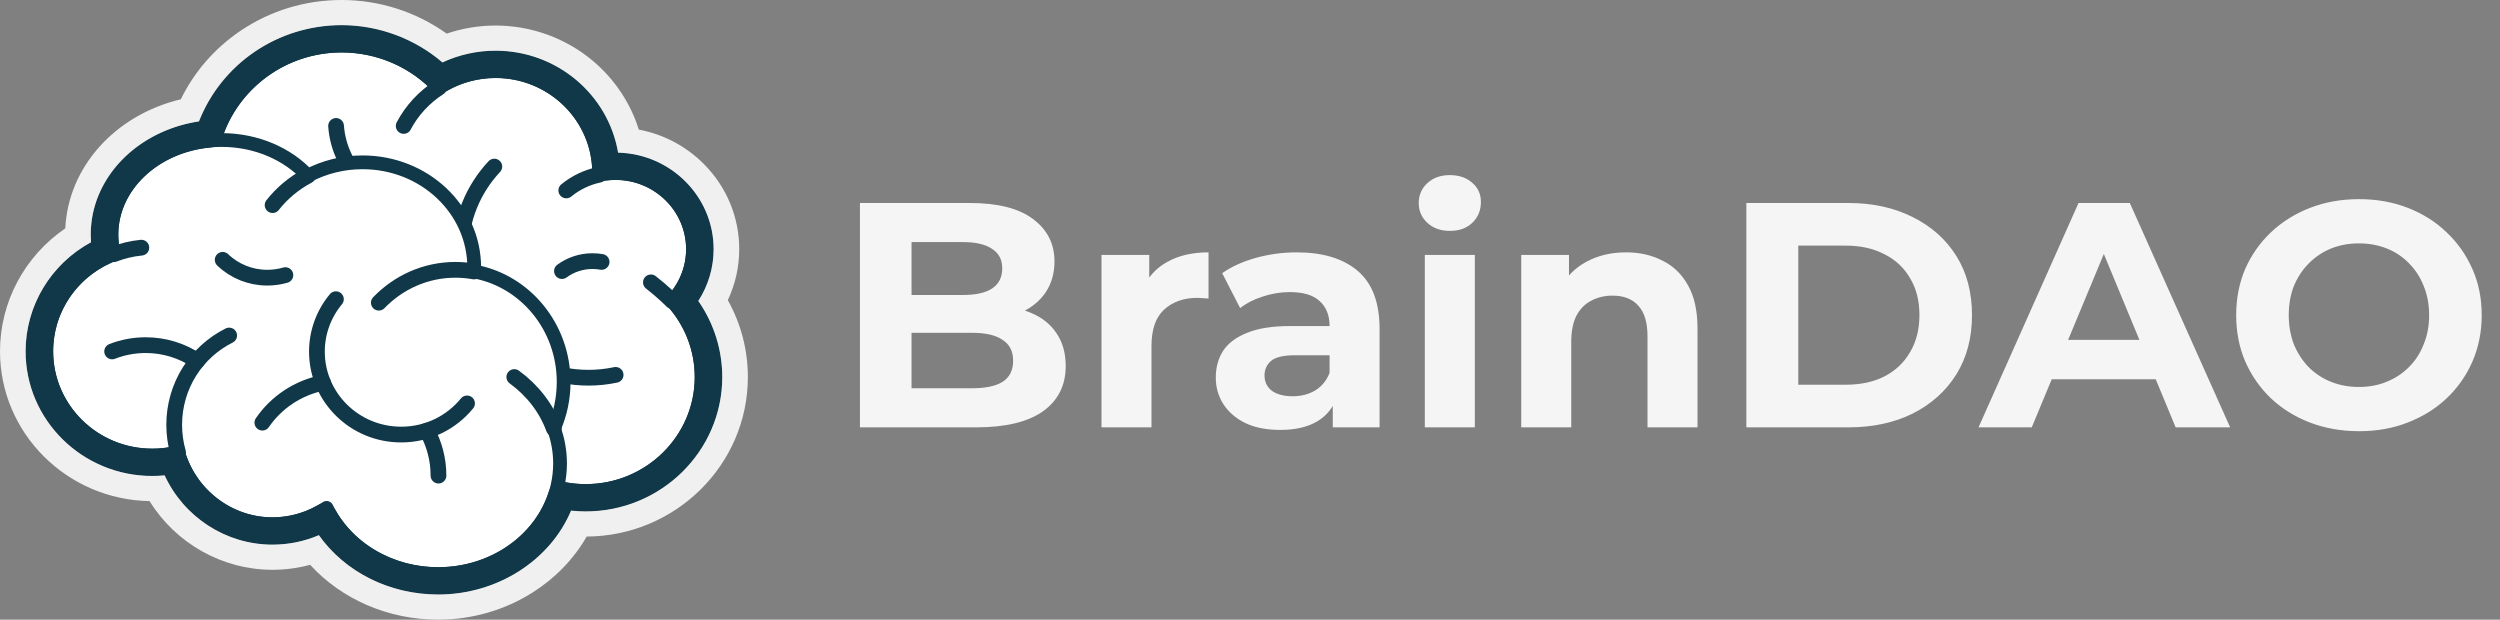 <svg width="234" height="58" viewBox="0 0 234 58" fill="none" xmlns="http://www.w3.org/2000/svg">
<rect x="0" y="0" width="234" height="58" fill="#808080" stroke="none"/>
<g clip-path="url(#clip0_722_14971)">
<path d="M65.672 35.291C65.672 36.626 65.423 37.904 64.968 39.082C63.412 43.106 59.457 45.964 54.823 45.964C50.08 45.964 46.049 42.97 44.574 38.798C35.812 39.417 30.802 35.564 28.718 28.22C23.456 26.812 19.588 22.078 19.588 16.454C19.588 12.816 21.207 9.55 23.774 7.317C25.959 5.414 28.833 4.26 31.98 4.26C35.587 4.26 38.834 5.775 41.096 8.196C42.617 7.218 44.435 6.65 46.388 6.65C47.751 6.65 49.05 6.928 50.227 7.428C53.633 8.874 56.027 12.187 56.081 16.057C56.082 16.102 56.082 16.146 56.082 16.191L56.081 16.352V16.354C56.576 16.247 57.09 16.191 57.619 16.191C59.98 16.191 62.078 17.304 63.4 19.026H63.402C64.32 20.22 64.863 21.708 64.863 23.321C64.866 24.994 64.267 26.614 63.172 27.894C63.09 27.992 63.004 28.089 62.916 28.182C64.631 30.069 65.671 32.561 65.671 35.291" fill="white"/>
<path d="M46.268 15.592C44.305 17.691 43.107 20.492 43.107 23.57C43.107 30.078 48.469 35.355 55.084 35.355C55.937 35.355 56.788 35.266 57.622 35.089M31.457 11.788C31.757 16.044 35.361 19.405 39.762 19.405M53.003 17.825C53.893 17.097 54.949 16.592 56.081 16.353M41.096 8.195C39.702 9.089 38.556 10.327 37.784 11.788" stroke="#103849" stroke-width="1.474" stroke-miterlimit="10" stroke-linecap="round" stroke-linejoin="round"/>
<path d="M65.672 35.288C65.672 41.184 60.814 45.962 54.823 45.962C50.08 45.962 46.049 42.968 44.574 38.796C35.812 39.415 30.802 35.562 28.718 28.218C23.456 26.81 19.588 22.076 19.588 16.452C19.588 9.717 25.136 4.258 31.98 4.258C35.587 4.258 38.834 5.773 41.096 8.194C42.617 7.216 44.435 6.648 46.388 6.648C51.743 6.648 56.082 10.92 56.082 16.189L56.081 16.35V16.352C56.576 16.245 57.09 16.189 57.619 16.189C61.619 16.189 64.863 19.381 64.863 23.319C64.863 25.199 64.124 26.906 62.916 28.18C64.631 30.067 65.671 32.559 65.671 35.289L65.672 35.288Z" stroke="#103849" stroke-width="1.289" stroke-miterlimit="10" stroke-linejoin="round"/>
<path d="M62.917 28.18C62.917 28.18 62.076 27.322 60.925 26.428M30.567 47.537C30.092 46.561 29.788 45.513 29.668 44.438" stroke="#103849" stroke-width="1.474" stroke-miterlimit="10" stroke-linecap="round" stroke-linejoin="round"/>
<path d="M51.838 40.114C52.221 41.161 52.417 42.266 52.416 43.379C52.416 49.102 47.31 53.74 41.011 53.74C36.34 53.74 32.326 51.19 30.565 47.538C29.114 48.508 27.373 49.073 25.503 49.073C21.311 49.073 17.774 46.235 16.666 42.353C15.874 42.547 15.061 42.645 14.245 42.645C8.769 42.645 4.328 38.276 4.328 32.886C4.328 28.747 6.949 25.209 10.648 23.793C10.502 23.201 10.425 22.586 10.425 21.956C10.425 17.067 15.041 13.105 20.736 13.105C24.006 13.105 26.923 14.414 28.811 16.451C30.325 15.652 32.072 15.193 33.932 15.193C39.703 15.193 44.381 19.596 44.381 25.026C44.382 25.154 44.379 25.282 44.372 25.41C49.134 26.269 52.753 30.572 52.753 35.752C52.753 37.309 52.427 38.786 51.838 40.114" fill="white"/>
<path d="M48.138 35.29C49.838 36.526 51.138 38.197 51.838 40.115M16.666 42.353C16.43 41.53 16.305 40.662 16.305 39.763C16.305 36.094 18.403 32.921 21.45 31.404M13.231 23.181C12.328 23.271 11.463 23.48 10.648 23.794M28.814 16.453L28.812 16.451M28.812 16.451C27.517 17.14 26.394 18.079 25.515 19.199" stroke="#103849" stroke-width="1.474" stroke-miterlimit="10" stroke-linecap="round" stroke-linejoin="round"/>
<path d="M51.842 40.114C52.225 41.161 52.421 42.266 52.42 43.379C52.42 49.102 47.314 53.74 41.014 53.74C36.343 53.74 32.33 51.19 30.569 47.538C29.117 48.508 27.377 49.073 25.507 49.073C21.315 49.073 17.778 46.235 16.669 42.353C15.878 42.547 15.065 42.645 14.249 42.645C8.773 42.645 4.332 38.276 4.332 32.886C4.332 28.747 6.953 25.209 10.652 23.793C10.506 23.201 10.429 22.586 10.429 21.956C10.429 17.067 15.045 13.105 20.74 13.105C24.01 13.105 26.927 14.414 28.815 16.451C30.329 15.652 32.075 15.193 33.936 15.193C39.707 15.193 44.385 19.596 44.385 25.026C44.386 25.154 44.383 25.282 44.376 25.41C49.138 26.269 52.757 30.572 52.757 35.752C52.757 37.309 52.431 38.786 51.842 40.114L51.842 40.114Z" stroke="#103849" stroke-width="1.289" stroke-miterlimit="10" stroke-linejoin="round"/>
<path d="M35.458 28.332C37.292 26.432 39.825 25.256 42.621 25.256C43.218 25.256 43.802 25.308 44.371 25.412M43.715 37.758C42.269 39.536 40.045 40.675 37.551 40.675C33.195 40.675 29.664 37.2 29.664 32.914C29.661 31.125 30.29 29.39 31.442 28.005" stroke="#103849" stroke-width="1.474" stroke-miterlimit="10" stroke-linecap="round" stroke-linejoin="round"/>
<path d="M41.041 44.517C41.041 42.993 40.651 41.559 39.962 40.307M24.557 39.56C25.858 37.664 27.882 36.292 30.242 35.827M10.496 32.894C11.495 32.504 12.56 32.305 13.635 32.305C15.358 32.303 17.041 32.817 18.459 33.781M26.712 25.751C26.175 25.907 25.607 25.99 25.019 25.99C23.459 25.992 21.959 25.393 20.843 24.32M52.598 25.373C53.423 24.767 54.426 24.44 55.456 24.441C55.742 24.441 56.028 24.466 56.31 24.516" stroke="#103849" stroke-width="1.474" stroke-miterlimit="10" stroke-linecap="round" stroke-linejoin="round"/>
<path d="M63.767 28.186C64.894 26.809 65.509 25.103 65.509 23.321C65.509 19.039 61.97 15.556 57.62 15.556C57.316 15.556 57.012 15.573 56.711 15.608C56.404 10.267 51.891 6.016 46.389 6.016C44.554 6.016 42.772 6.488 41.202 7.387C38.756 4.981 35.44 3.629 31.981 3.625C26.185 3.625 21.262 7.368 19.572 12.526C14.077 13.032 9.782 17.067 9.782 21.956C9.782 22.442 9.825 22.93 9.911 23.41C6.111 25.086 3.686 28.749 3.686 32.887C3.686 38.617 8.424 43.279 14.247 43.279C14.912 43.279 15.576 43.218 16.229 43.097C17.612 47.018 21.344 49.708 25.505 49.708C27.194 49.709 28.853 49.272 30.315 48.441C32.374 52.068 36.493 54.375 41.013 54.375C46.515 54.375 51.165 50.99 52.602 46.384C53.324 46.524 54.068 46.598 54.824 46.598C61.161 46.598 66.317 41.525 66.317 35.29C66.317 32.693 65.415 30.191 63.767 28.185V28.186Z" stroke="#103849" stroke-width="2.579" stroke-miterlimit="10" stroke-linejoin="round"/>
<path d="M31.98 0C28.575 0 25.299 0.998 22.508 2.885C20.097 4.515 18.186 6.713 16.924 9.294C10.781 10.759 6.388 15.624 6.111 21.376C2.308 23.974 0 28.263 0 32.887C0 40.535 6.258 46.772 13.999 46.902C16.444 50.854 20.802 53.333 25.504 53.333C26.705 53.333 27.885 53.176 29.03 52.866C31.994 56.108 36.348 58 41.011 58C44.17 58 47.23 57.118 49.86 55.452C51.997 54.097 53.719 52.309 54.911 50.222C63.24 50.175 70 43.495 70 35.29C70 32.755 69.355 30.295 68.124 28.096C68.828 26.599 69.192 24.97 69.191 23.321C69.191 20.334 68.021 17.509 65.897 15.368C64.221 13.679 62.101 12.563 59.793 12.132C59.013 9.64 57.519 7.395 55.477 5.684C52.941 3.559 49.719 2.392 46.388 2.39C44.835 2.39 43.277 2.649 41.809 3.146C38.956 1.109 35.519 0 31.98 0ZM31.98 2.356C35.432 2.356 38.818 3.618 41.412 5.845C42.967 5.121 44.667 4.746 46.388 4.747C52.119 4.747 56.932 8.848 57.856 14.29C62.807 14.415 66.796 18.418 66.796 23.321C66.795 25.038 66.297 26.72 65.361 28.17C66.814 30.254 67.605 32.747 67.605 35.29C67.605 42.225 61.87 47.867 54.822 47.867C54.366 47.867 53.908 47.842 53.453 47.794C51.486 52.466 46.529 55.644 41.011 55.644C36.46 55.644 32.291 53.544 29.844 50.091C28.474 50.675 26.997 50.976 25.504 50.977C21.154 50.977 17.219 48.41 15.408 44.492C15.022 44.53 14.633 44.548 14.246 44.548C7.711 44.548 2.395 39.317 2.395 32.887C2.395 28.618 4.769 24.707 8.519 22.676C8.501 22.436 8.492 22.196 8.491 21.956C8.491 16.682 12.791 12.251 18.621 11.364C20.751 5.943 26.019 2.356 31.98 2.356" fill="#F0F0F0"/>
</g>
<path d="M80.49 40V19H90.75C93.39 19 95.37 19.5 96.69 20.5C98.03 21.5 98.7 22.82 98.7 24.46C98.7 25.56 98.43 26.52 97.89 27.34C97.35 28.14 96.61 28.76 95.67 29.2C94.73 29.64 93.65 29.86 92.43 29.86L93 28.63C94.32 28.63 95.49 28.85 96.51 29.29C97.53 29.71 98.32 30.34 98.88 31.18C99.46 32.02 99.75 33.05 99.75 34.27C99.75 36.07 99.04 37.48 97.62 38.5C96.2 39.5 94.11 40 91.35 40H80.49ZM85.32 36.34H90.99C92.25 36.34 93.2 36.14 93.84 35.74C94.5 35.32 94.83 34.66 94.83 33.76C94.83 32.88 94.5 32.23 93.84 31.81C93.2 31.37 92.25 31.15 90.99 31.15H84.96V27.61H90.15C91.33 27.61 92.23 27.41 92.85 27.01C93.49 26.59 93.81 25.96 93.81 25.12C93.81 24.3 93.49 23.69 92.85 23.29C92.23 22.87 91.33 22.66 90.15 22.66H85.32V36.34ZM103.099 40V23.86H107.569V28.42L106.939 27.1C107.419 25.96 108.189 25.1 109.249 24.52C110.309 23.92 111.599 23.62 113.119 23.62V27.94C112.919 27.92 112.739 27.91 112.579 27.91C112.419 27.89 112.249 27.88 112.069 27.88C110.789 27.88 109.749 28.25 108.949 28.99C108.169 29.71 107.779 30.84 107.779 32.38V40H103.099ZM124.748 40V36.85L124.448 36.16V30.52C124.448 29.52 124.138 28.74 123.518 28.18C122.918 27.62 121.988 27.34 120.728 27.34C119.868 27.34 119.018 27.48 118.178 27.76C117.358 28.02 116.658 28.38 116.078 28.84L114.398 25.57C115.278 24.95 116.338 24.47 117.578 24.13C118.818 23.79 120.078 23.62 121.358 23.62C123.818 23.62 125.728 24.2 127.088 25.36C128.448 26.52 129.128 28.33 129.128 30.79V40H124.748ZM119.828 40.24C118.568 40.24 117.488 40.03 116.588 39.61C115.688 39.17 114.998 38.58 114.518 37.84C114.038 37.1 113.798 36.27 113.798 35.35C113.798 34.39 114.028 33.55 114.488 32.83C114.968 32.11 115.718 31.55 116.738 31.15C117.758 30.73 119.088 30.52 120.728 30.52H125.018V33.25H121.238C120.138 33.25 119.378 33.43 118.958 33.79C118.558 34.15 118.358 34.6 118.358 35.14C118.358 35.74 118.588 36.22 119.048 36.58C119.528 36.92 120.178 37.09 120.998 37.09C121.778 37.09 122.478 36.91 123.098 36.55C123.718 36.17 124.168 35.62 124.448 34.9L125.168 37.06C124.828 38.1 124.208 38.89 123.308 39.43C122.408 39.97 121.248 40.24 119.828 40.24ZM133.363 40V23.86H138.043V40H133.363ZM135.703 21.61C134.843 21.61 134.143 21.36 133.603 20.86C133.063 20.36 132.793 19.74 132.793 19C132.793 18.26 133.063 17.64 133.603 17.14C134.143 16.64 134.843 16.39 135.703 16.39C136.563 16.39 137.263 16.63 137.803 17.11C138.343 17.57 138.613 18.17 138.613 18.91C138.613 19.69 138.343 20.34 137.803 20.86C137.283 21.36 136.583 21.61 135.703 21.61ZM152.197 23.62C153.477 23.62 154.617 23.88 155.617 24.4C156.637 24.9 157.437 25.68 158.017 26.74C158.597 27.78 158.887 29.12 158.887 30.76V40H154.207V31.48C154.207 30.18 153.917 29.22 153.337 28.6C152.777 27.98 151.977 27.67 150.937 27.67C150.197 27.67 149.527 27.83 148.927 28.15C148.347 28.45 147.887 28.92 147.547 29.56C147.227 30.2 147.067 31.02 147.067 32.02V40H142.387V23.86H146.857V28.33L146.017 26.98C146.597 25.9 147.427 25.07 148.507 24.49C149.587 23.91 150.817 23.62 152.197 23.62ZM163.459 40V19H172.999C175.279 19 177.289 19.44 179.029 20.32C180.769 21.18 182.129 22.39 183.109 23.95C184.089 25.51 184.579 27.36 184.579 29.5C184.579 31.62 184.089 33.47 183.109 35.05C182.129 36.61 180.769 37.83 179.029 38.71C177.289 39.57 175.279 40 172.999 40H163.459ZM168.319 36.01H172.759C174.159 36.01 175.369 35.75 176.389 35.23C177.429 34.69 178.229 33.93 178.789 32.95C179.369 31.97 179.659 30.82 179.659 29.5C179.659 28.16 179.369 27.01 178.789 26.05C178.229 25.07 177.429 24.32 176.389 23.8C175.369 23.26 174.159 22.99 172.759 22.99H168.319V36.01ZM185.191 40L194.551 19H199.351L208.741 40H203.641L195.961 21.46H197.881L190.171 40H185.191ZM189.871 35.5L191.161 31.81H201.961L203.281 35.5H189.871ZM220.827 40.36C219.167 40.36 217.627 40.09 216.207 39.55C214.807 39.01 213.587 38.25 212.547 37.27C211.527 36.29 210.727 35.14 210.147 33.82C209.587 32.5 209.307 31.06 209.307 29.5C209.307 27.94 209.587 26.5 210.147 25.18C210.727 23.86 211.537 22.71 212.577 21.73C213.617 20.75 214.837 19.99 216.237 19.45C217.637 18.91 219.157 18.64 220.797 18.64C222.457 18.64 223.977 18.91 225.357 19.45C226.757 19.99 227.967 20.75 228.987 21.73C230.027 22.71 230.837 23.86 231.417 25.18C231.997 26.48 232.287 27.92 232.287 29.5C232.287 31.06 231.997 32.51 231.417 33.85C230.837 35.17 230.027 36.32 228.987 37.3C227.967 38.26 226.757 39.01 225.357 39.55C223.977 40.09 222.467 40.36 220.827 40.36ZM220.797 36.22C221.737 36.22 222.597 36.06 223.377 35.74C224.177 35.42 224.877 34.96 225.477 34.36C226.077 33.76 226.537 33.05 226.857 32.23C227.197 31.41 227.367 30.5 227.367 29.5C227.367 28.5 227.197 27.59 226.857 26.77C226.537 25.95 226.077 25.24 225.477 24.64C224.897 24.04 224.207 23.58 223.407 23.26C222.607 22.94 221.737 22.78 220.797 22.78C219.857 22.78 218.987 22.94 218.187 23.26C217.407 23.58 216.717 24.04 216.117 24.64C215.517 25.24 215.047 25.95 214.707 26.77C214.387 27.59 214.227 28.5 214.227 29.5C214.227 30.48 214.387 31.39 214.707 32.23C215.047 33.05 215.507 33.76 216.087 34.36C216.687 34.96 217.387 35.42 218.187 35.74C218.987 36.06 219.857 36.22 220.797 36.22Z" fill="white" fill-opacity="0.92"/>
<defs>
<clipPath id="clip0_722_14971">
<rect width="70" height="58" fill="white"/>
</clipPath>
</defs>
</svg>

